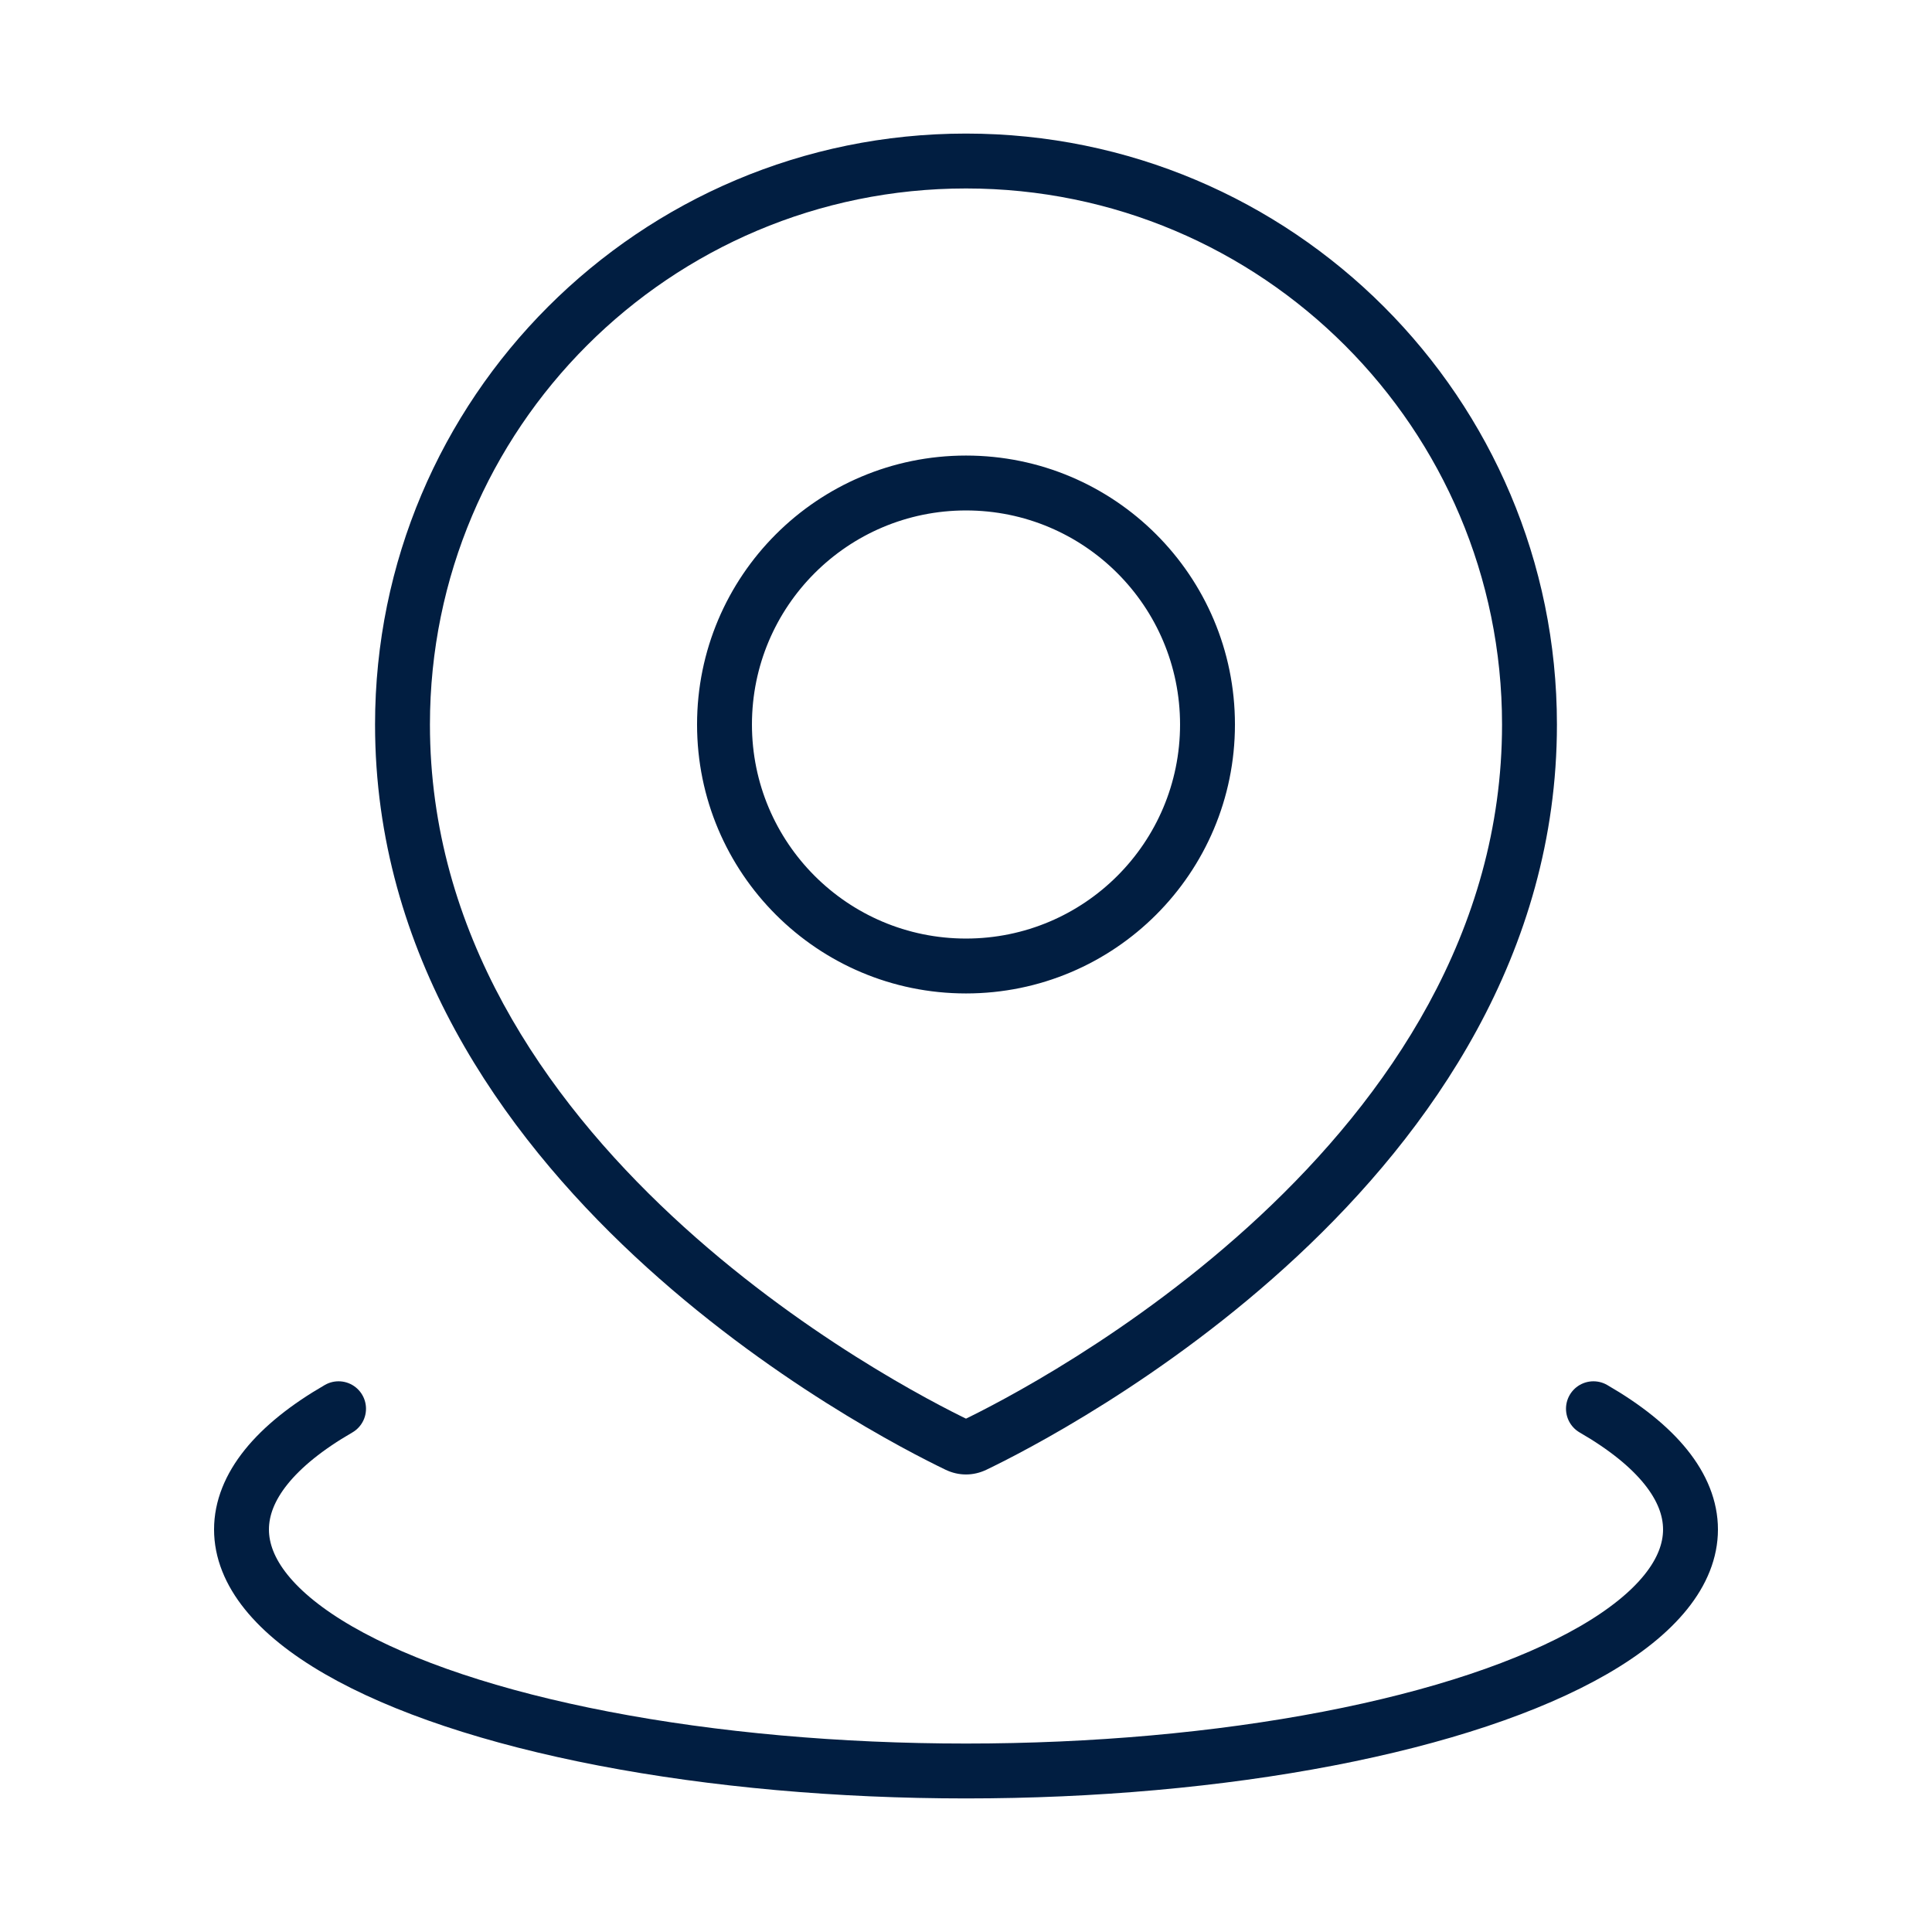 <svg width="88" height="88" viewBox="0 0 88 88" fill="none" xmlns="http://www.w3.org/2000/svg">
<path d="M44.391 65.817L44.932 66.944H44.932L44.391 65.817ZM43.609 65.817L43.067 66.944H43.067L43.609 65.817ZM68.416 33.001C68.416 42.479 63.176 49.988 57.384 55.391C51.599 60.786 45.407 63.941 43.849 64.691L44.932 66.944C46.595 66.144 53.041 62.86 59.089 57.219C65.129 51.585 70.916 43.46 70.916 33.001H68.416ZM44 8.584C57.485 8.584 68.416 19.516 68.416 33.001H70.916C70.916 18.135 58.865 6.084 44 6.084V8.584ZM19.583 33.001C19.583 19.516 30.515 8.584 44 8.584V6.084C29.134 6.084 17.083 18.135 17.083 33.001H19.583ZM44.151 64.691C42.592 63.941 36.4 60.786 30.615 55.391C24.823 49.988 19.583 42.479 19.583 33.001H17.083C17.083 43.46 22.87 51.585 28.91 57.219C34.958 62.86 41.404 66.144 43.067 66.944L44.151 64.691ZM43.849 64.691C43.877 64.677 43.93 64.66 44 64.66C44.07 64.66 44.123 64.677 44.151 64.691L43.067 66.944C43.666 67.232 44.333 67.232 44.932 66.944L43.849 64.691ZM53.75 33C53.75 38.385 49.385 42.75 44 42.75V45.25C50.766 45.25 56.25 39.766 56.25 33H53.75ZM44 23.25C49.385 23.25 53.75 27.616 53.75 33H56.25C56.25 26.235 50.766 20.75 44 20.75V23.25ZM34.25 33C34.25 27.616 38.615 23.25 44 23.25V20.75C37.235 20.75 31.75 26.235 31.75 33H34.25ZM44 42.75C38.615 42.75 34.25 38.385 34.25 33H31.75C31.75 39.766 37.235 45.25 44 45.25V42.75Z" fill="#011E41"/>
<path d="M72.579 64.166C75.475 65.838 77 67.735 77 69.666C77 71.597 75.475 73.494 72.579 75.166C69.683 76.838 65.517 78.227 60.5 79.192C55.483 80.158 49.793 80.666 44 80.666C38.207 80.666 32.517 80.158 27.5 79.192C22.483 78.227 18.317 76.838 15.421 75.166C12.525 73.494 11 71.597 11 69.666C11 67.735 12.525 65.838 15.421 64.166" stroke="#011E41" stroke-width="2.5" stroke-linecap="round"/>
</svg>

